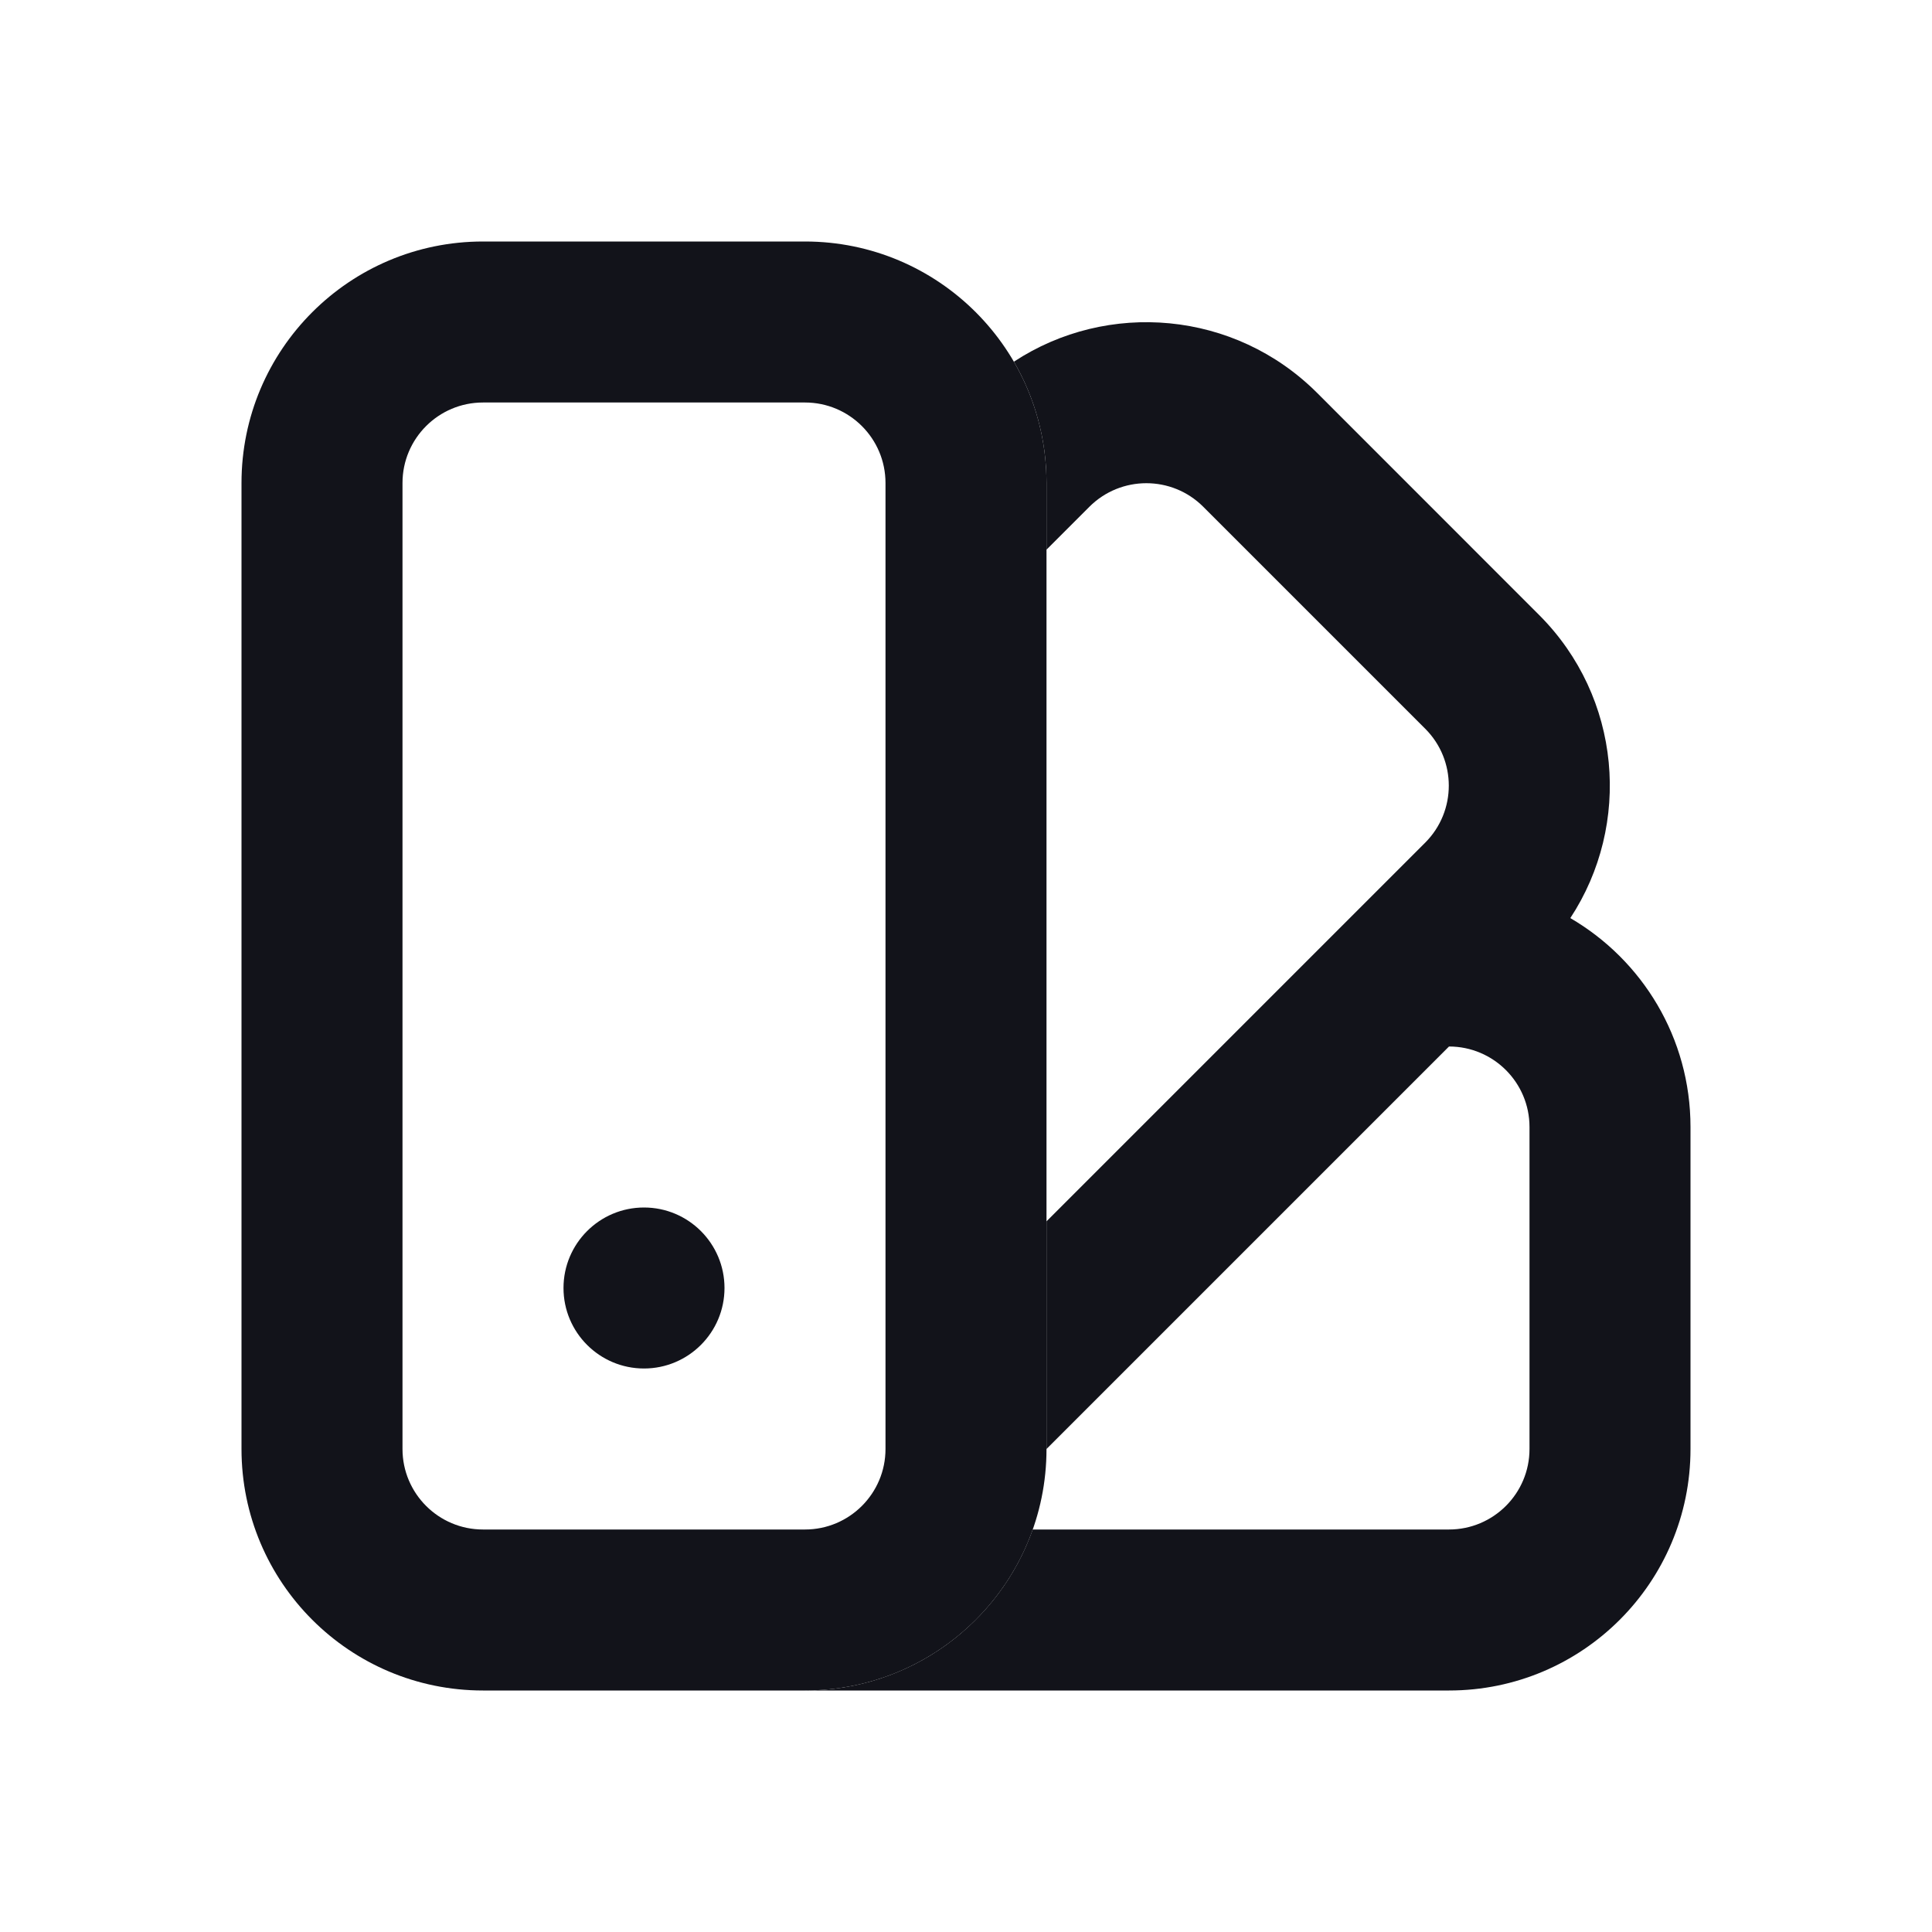 <svg width="24" height="24" viewBox="0 0 24 24" fill="none" xmlns="http://www.w3.org/2000/svg">
<path d="M18 21H10C11.306 21 12.417 20.165 12.829 19H18C18.552 19 19 18.552 19 18V14C19 13.448 18.552 13 18 13L13 18V15.172L17.705 10.467C18.095 10.076 18.095 9.443 17.705 9.053L14.947 6.295C14.557 5.905 13.924 5.905 13.533 6.295L13 6.828V6C13 5.451 12.852 4.936 12.595 4.493C13.759 3.728 15.338 3.858 16.362 4.881L19.119 7.639C20.143 8.662 20.272 10.241 19.507 11.405C20.4 11.925 21 12.892 21 14V18C21 19.657 19.657 21 18 21Z" fill="#12131A"/>
<path fill-rule="evenodd" clip-rule="evenodd" d="M10 5H6C5.448 5 5 5.448 5 6V18C5 18.552 5.448 19 6 19H10C10.552 19 11 18.552 11 18V6C11 5.448 10.552 5 10 5ZM6 3C4.343 3 3 4.343 3 6V18C3 19.657 4.343 21 6 21H10C11.657 21 13 19.657 13 18V6C13 4.343 11.657 3 10 3H6Z" fill="#12131A"/>
<path d="M9 16C9 16.552 8.552 17 8 17C7.448 17 7 16.552 7 16C7 15.448 7.448 15 8 15C8.552 15 9 15.448 9 16Z" fill="#12131A"/>
</svg>
